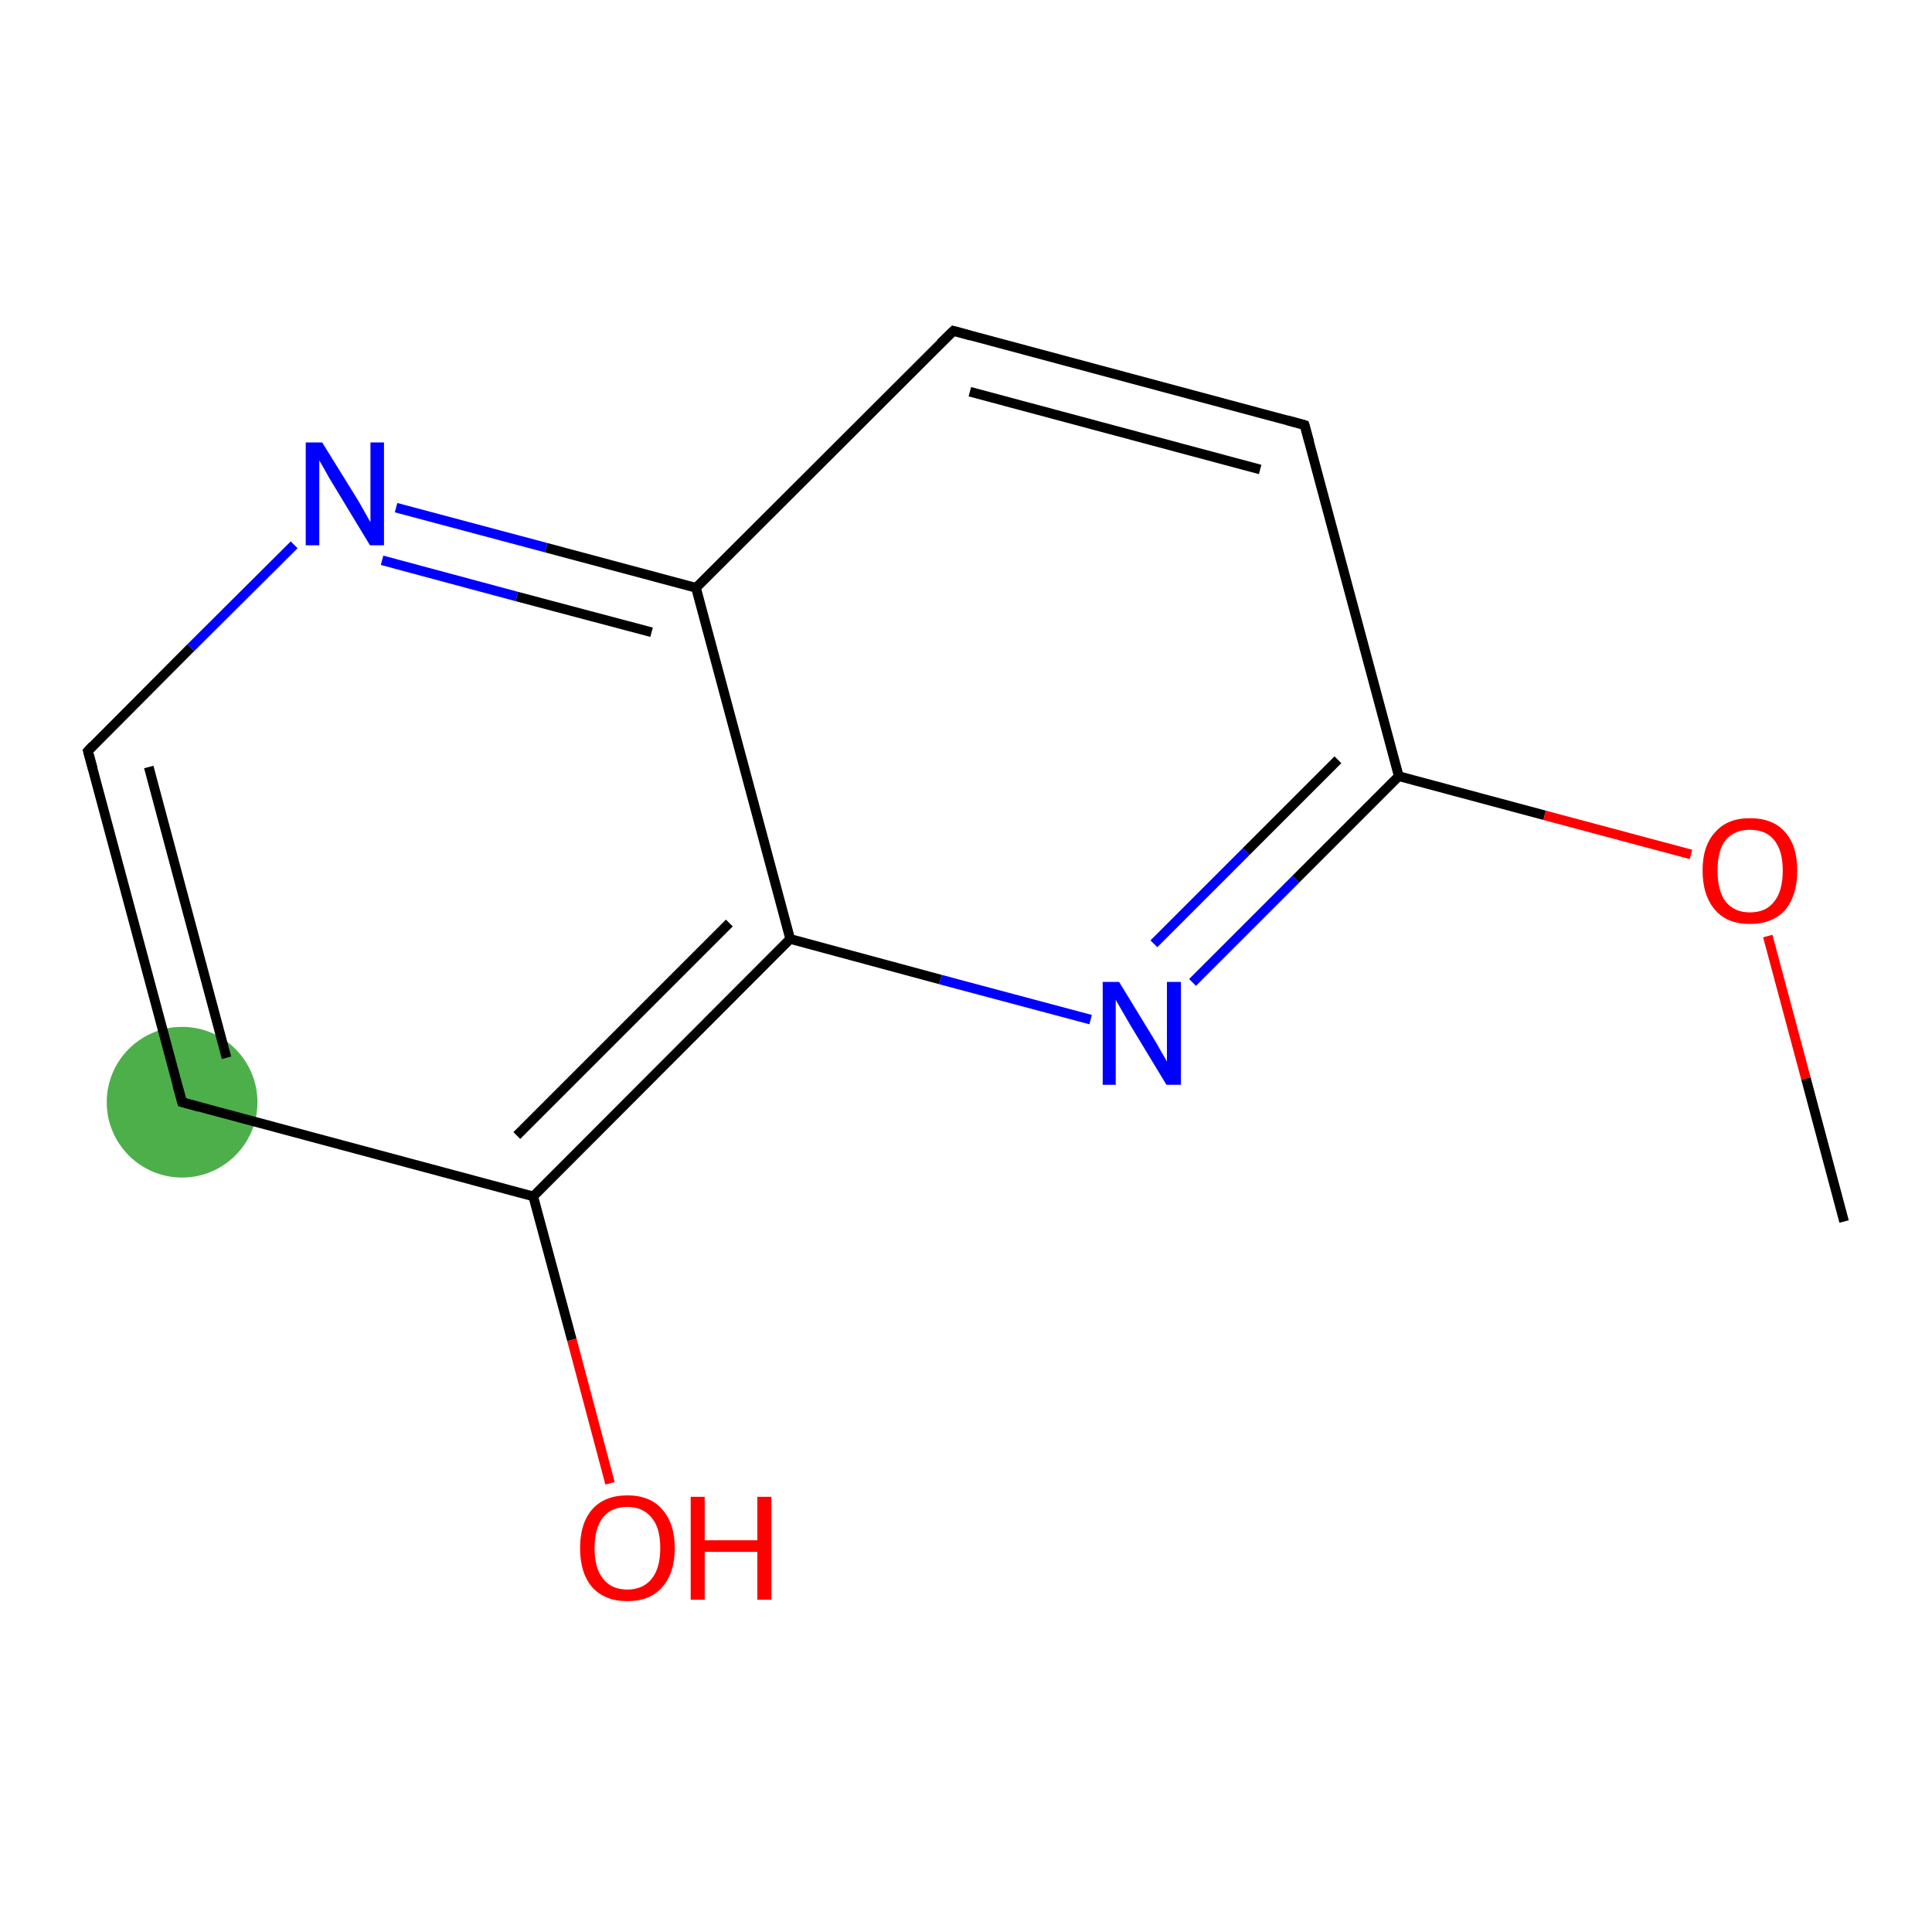 <?xml version='1.0' encoding='iso-8859-1'?>
<svg version='1.1' baseProfile='full'
              xmlns='http://www.w3.org/2000/svg'
                      xmlns:rdkit='http://www.rdkit.org/xml'
                      xmlns:xlink='http://www.w3.org/1999/xlink'
                  xml:space='preserve'
width='400px' height='400px' viewBox='0 0 400 400'>
<!-- END OF HEADER -->
<rect style='opacity:1.0;fill:#FFFFFF;stroke:none' width='400.0' height='400.0' x='0.0' y='0.0'> </rect>
<ellipse cx='37.7' cy='228.2' rx='15.1' ry='15.1' class='atom-0'  style='fill:#4daf4a;fill-rule:evenodd;stroke:#4daf4a;stroke-width:1.0px;stroke-linecap:butt;stroke-linejoin:miter;stroke-opacity:1' />
<path class='bond-0 atom-0 atom-1' d='M 37.7,228.2 L 18.2,155.5' style='fill:none;fill-rule:evenodd;stroke:#000000;stroke-width:2.0px;stroke-linecap:butt;stroke-linejoin:miter;stroke-opacity:1' />
<path class='bond-0 atom-0 atom-1' d='M 46.9,219.0 L 30.8,158.8' style='fill:none;fill-rule:evenodd;stroke:#000000;stroke-width:2.0px;stroke-linecap:butt;stroke-linejoin:miter;stroke-opacity:1' />
<path class='bond-1 atom-1 atom-2' d='M 18.2,155.5 L 39.5,134.1' style='fill:none;fill-rule:evenodd;stroke:#000000;stroke-width:2.0px;stroke-linecap:butt;stroke-linejoin:miter;stroke-opacity:1' />
<path class='bond-1 atom-1 atom-2' d='M 39.5,134.1 L 60.9,112.8' style='fill:none;fill-rule:evenodd;stroke:#0000FF;stroke-width:2.0px;stroke-linecap:butt;stroke-linejoin:miter;stroke-opacity:1' />
<path class='bond-2 atom-2 atom-3' d='M 82.0,105.1 L 113.1,113.4' style='fill:none;fill-rule:evenodd;stroke:#0000FF;stroke-width:2.0px;stroke-linecap:butt;stroke-linejoin:miter;stroke-opacity:1' />
<path class='bond-2 atom-2 atom-3' d='M 113.1,113.4 L 144.1,121.7' style='fill:none;fill-rule:evenodd;stroke:#000000;stroke-width:2.0px;stroke-linecap:butt;stroke-linejoin:miter;stroke-opacity:1' />
<path class='bond-2 atom-2 atom-3' d='M 79.1,116.0 L 107.0,123.5' style='fill:none;fill-rule:evenodd;stroke:#0000FF;stroke-width:2.0px;stroke-linecap:butt;stroke-linejoin:miter;stroke-opacity:1' />
<path class='bond-2 atom-2 atom-3' d='M 107.0,123.5 L 134.9,130.9' style='fill:none;fill-rule:evenodd;stroke:#000000;stroke-width:2.0px;stroke-linecap:butt;stroke-linejoin:miter;stroke-opacity:1' />
<path class='bond-3 atom-3 atom-4' d='M 144.1,121.7 L 163.6,194.4' style='fill:none;fill-rule:evenodd;stroke:#000000;stroke-width:2.0px;stroke-linecap:butt;stroke-linejoin:miter;stroke-opacity:1' />
<path class='bond-4 atom-4 atom-5' d='M 163.6,194.4 L 110.4,247.7' style='fill:none;fill-rule:evenodd;stroke:#000000;stroke-width:2.0px;stroke-linecap:butt;stroke-linejoin:miter;stroke-opacity:1' />
<path class='bond-4 atom-4 atom-5' d='M 151.0,191.1 L 107.0,235.1' style='fill:none;fill-rule:evenodd;stroke:#000000;stroke-width:2.0px;stroke-linecap:butt;stroke-linejoin:miter;stroke-opacity:1' />
<path class='bond-5 atom-5 atom-6' d='M 110.4,247.7 L 118.4,277.4' style='fill:none;fill-rule:evenodd;stroke:#000000;stroke-width:2.0px;stroke-linecap:butt;stroke-linejoin:miter;stroke-opacity:1' />
<path class='bond-5 atom-5 atom-6' d='M 118.4,277.4 L 126.3,307.1' style='fill:none;fill-rule:evenodd;stroke:#FF0000;stroke-width:2.0px;stroke-linecap:butt;stroke-linejoin:miter;stroke-opacity:1' />
<path class='bond-6 atom-4 atom-7' d='M 163.6,194.4 L 194.7,202.8' style='fill:none;fill-rule:evenodd;stroke:#000000;stroke-width:2.0px;stroke-linecap:butt;stroke-linejoin:miter;stroke-opacity:1' />
<path class='bond-6 atom-4 atom-7' d='M 194.7,202.8 L 225.8,211.1' style='fill:none;fill-rule:evenodd;stroke:#0000FF;stroke-width:2.0px;stroke-linecap:butt;stroke-linejoin:miter;stroke-opacity:1' />
<path class='bond-7 atom-7 atom-8' d='M 246.9,203.4 L 268.3,182.0' style='fill:none;fill-rule:evenodd;stroke:#0000FF;stroke-width:2.0px;stroke-linecap:butt;stroke-linejoin:miter;stroke-opacity:1' />
<path class='bond-7 atom-7 atom-8' d='M 268.3,182.0 L 289.6,160.7' style='fill:none;fill-rule:evenodd;stroke:#000000;stroke-width:2.0px;stroke-linecap:butt;stroke-linejoin:miter;stroke-opacity:1' />
<path class='bond-7 atom-7 atom-8' d='M 238.9,195.4 L 258.0,176.3' style='fill:none;fill-rule:evenodd;stroke:#0000FF;stroke-width:2.0px;stroke-linecap:butt;stroke-linejoin:miter;stroke-opacity:1' />
<path class='bond-7 atom-7 atom-8' d='M 258.0,176.3 L 277.0,157.3' style='fill:none;fill-rule:evenodd;stroke:#000000;stroke-width:2.0px;stroke-linecap:butt;stroke-linejoin:miter;stroke-opacity:1' />
<path class='bond-8 atom-8 atom-9' d='M 289.6,160.7 L 270.1,88.0' style='fill:none;fill-rule:evenodd;stroke:#000000;stroke-width:2.0px;stroke-linecap:butt;stroke-linejoin:miter;stroke-opacity:1' />
<path class='bond-9 atom-9 atom-10' d='M 270.1,88.0 L 197.4,68.5' style='fill:none;fill-rule:evenodd;stroke:#000000;stroke-width:2.0px;stroke-linecap:butt;stroke-linejoin:miter;stroke-opacity:1' />
<path class='bond-9 atom-9 atom-10' d='M 260.9,97.2 L 200.8,81.1' style='fill:none;fill-rule:evenodd;stroke:#000000;stroke-width:2.0px;stroke-linecap:butt;stroke-linejoin:miter;stroke-opacity:1' />
<path class='bond-10 atom-8 atom-11' d='M 289.6,160.7 L 319.8,168.8' style='fill:none;fill-rule:evenodd;stroke:#000000;stroke-width:2.0px;stroke-linecap:butt;stroke-linejoin:miter;stroke-opacity:1' />
<path class='bond-10 atom-8 atom-11' d='M 319.8,168.8 L 350.1,176.9' style='fill:none;fill-rule:evenodd;stroke:#FF0000;stroke-width:2.0px;stroke-linecap:butt;stroke-linejoin:miter;stroke-opacity:1' />
<path class='bond-11 atom-11 atom-12' d='M 366.0,193.8 L 373.9,223.3' style='fill:none;fill-rule:evenodd;stroke:#FF0000;stroke-width:2.0px;stroke-linecap:butt;stroke-linejoin:miter;stroke-opacity:1' />
<path class='bond-11 atom-11 atom-12' d='M 373.9,223.3 L 381.8,252.9' style='fill:none;fill-rule:evenodd;stroke:#000000;stroke-width:2.0px;stroke-linecap:butt;stroke-linejoin:miter;stroke-opacity:1' />
<path class='bond-12 atom-5 atom-0' d='M 110.4,247.7 L 37.7,228.2' style='fill:none;fill-rule:evenodd;stroke:#000000;stroke-width:2.0px;stroke-linecap:butt;stroke-linejoin:miter;stroke-opacity:1' />
<path class='bond-13 atom-10 atom-3' d='M 197.4,68.5 L 144.1,121.7' style='fill:none;fill-rule:evenodd;stroke:#000000;stroke-width:2.0px;stroke-linecap:butt;stroke-linejoin:miter;stroke-opacity:1' />
<path d='M 36.7,224.6 L 37.7,228.2 L 41.3,229.2' style='fill:none;stroke:#000000;stroke-width:2.0px;stroke-linecap:butt;stroke-linejoin:miter;stroke-opacity:1;' />
<path d='M 19.2,159.1 L 18.2,155.5 L 19.2,154.4' style='fill:none;stroke:#000000;stroke-width:2.0px;stroke-linecap:butt;stroke-linejoin:miter;stroke-opacity:1;' />
<path d='M 271.1,91.6 L 270.1,88.0 L 266.5,87.0' style='fill:none;stroke:#000000;stroke-width:2.0px;stroke-linecap:butt;stroke-linejoin:miter;stroke-opacity:1;' />
<path d='M 201.0,69.5 L 197.4,68.5 L 194.7,71.1' style='fill:none;stroke:#000000;stroke-width:2.0px;stroke-linecap:butt;stroke-linejoin:miter;stroke-opacity:1;' />
<path class='atom-2' d='M 66.7 91.6
L 73.7 102.9
Q 74.4 104.0, 75.5 106.0
Q 76.6 108.0, 76.7 108.1
L 76.7 91.6
L 79.5 91.6
L 79.5 112.9
L 76.6 112.9
L 69.1 100.5
Q 68.2 99.1, 67.3 97.4
Q 66.4 95.8, 66.1 95.3
L 66.1 112.9
L 63.3 112.9
L 63.3 91.6
L 66.7 91.6
' fill='#0000FF'/>
<path class='atom-6' d='M 120.1 320.5
Q 120.1 315.4, 122.6 312.5
Q 125.2 309.6, 129.9 309.6
Q 134.6 309.6, 137.1 312.5
Q 139.7 315.4, 139.7 320.5
Q 139.7 325.7, 137.1 328.6
Q 134.6 331.5, 129.9 331.5
Q 125.2 331.5, 122.6 328.6
Q 120.1 325.7, 120.1 320.5
M 129.9 329.1
Q 133.1 329.1, 134.9 326.9
Q 136.7 324.7, 136.7 320.5
Q 136.7 316.3, 134.9 314.2
Q 133.1 312.0, 129.9 312.0
Q 126.6 312.0, 124.9 314.1
Q 123.1 316.3, 123.1 320.5
Q 123.1 324.8, 124.9 326.9
Q 126.6 329.1, 129.9 329.1
' fill='#FF0000'/>
<path class='atom-6' d='M 143.0 309.9
L 145.9 309.9
L 145.9 318.9
L 156.8 318.9
L 156.8 309.9
L 159.7 309.9
L 159.7 331.2
L 156.8 331.2
L 156.8 321.3
L 145.9 321.3
L 145.9 331.2
L 143.0 331.2
L 143.0 309.9
' fill='#FF0000'/>
<path class='atom-7' d='M 231.7 203.3
L 238.6 214.6
Q 239.3 215.7, 240.4 217.7
Q 241.6 219.7, 241.6 219.8
L 241.6 203.3
L 244.5 203.3
L 244.5 224.6
L 241.5 224.6
L 234.0 212.2
Q 233.2 210.8, 232.2 209.1
Q 231.3 207.5, 231.0 207.0
L 231.0 224.6
L 228.3 224.6
L 228.3 203.3
L 231.7 203.3
' fill='#0000FF'/>
<path class='atom-11' d='M 352.5 180.2
Q 352.5 175.1, 355.1 172.3
Q 357.6 169.4, 362.3 169.4
Q 367.1 169.4, 369.6 172.3
Q 372.1 175.1, 372.1 180.2
Q 372.1 185.4, 369.6 188.4
Q 367.0 191.3, 362.3 191.3
Q 357.6 191.3, 355.1 188.4
Q 352.5 185.4, 352.5 180.2
M 362.3 188.9
Q 365.6 188.9, 367.3 186.7
Q 369.1 184.5, 369.1 180.2
Q 369.1 176.1, 367.3 173.9
Q 365.6 171.8, 362.3 171.8
Q 359.1 171.8, 357.3 173.9
Q 355.6 176.0, 355.6 180.2
Q 355.6 184.5, 357.3 186.7
Q 359.1 188.9, 362.3 188.9
' fill='#FF0000'/>
</svg>
